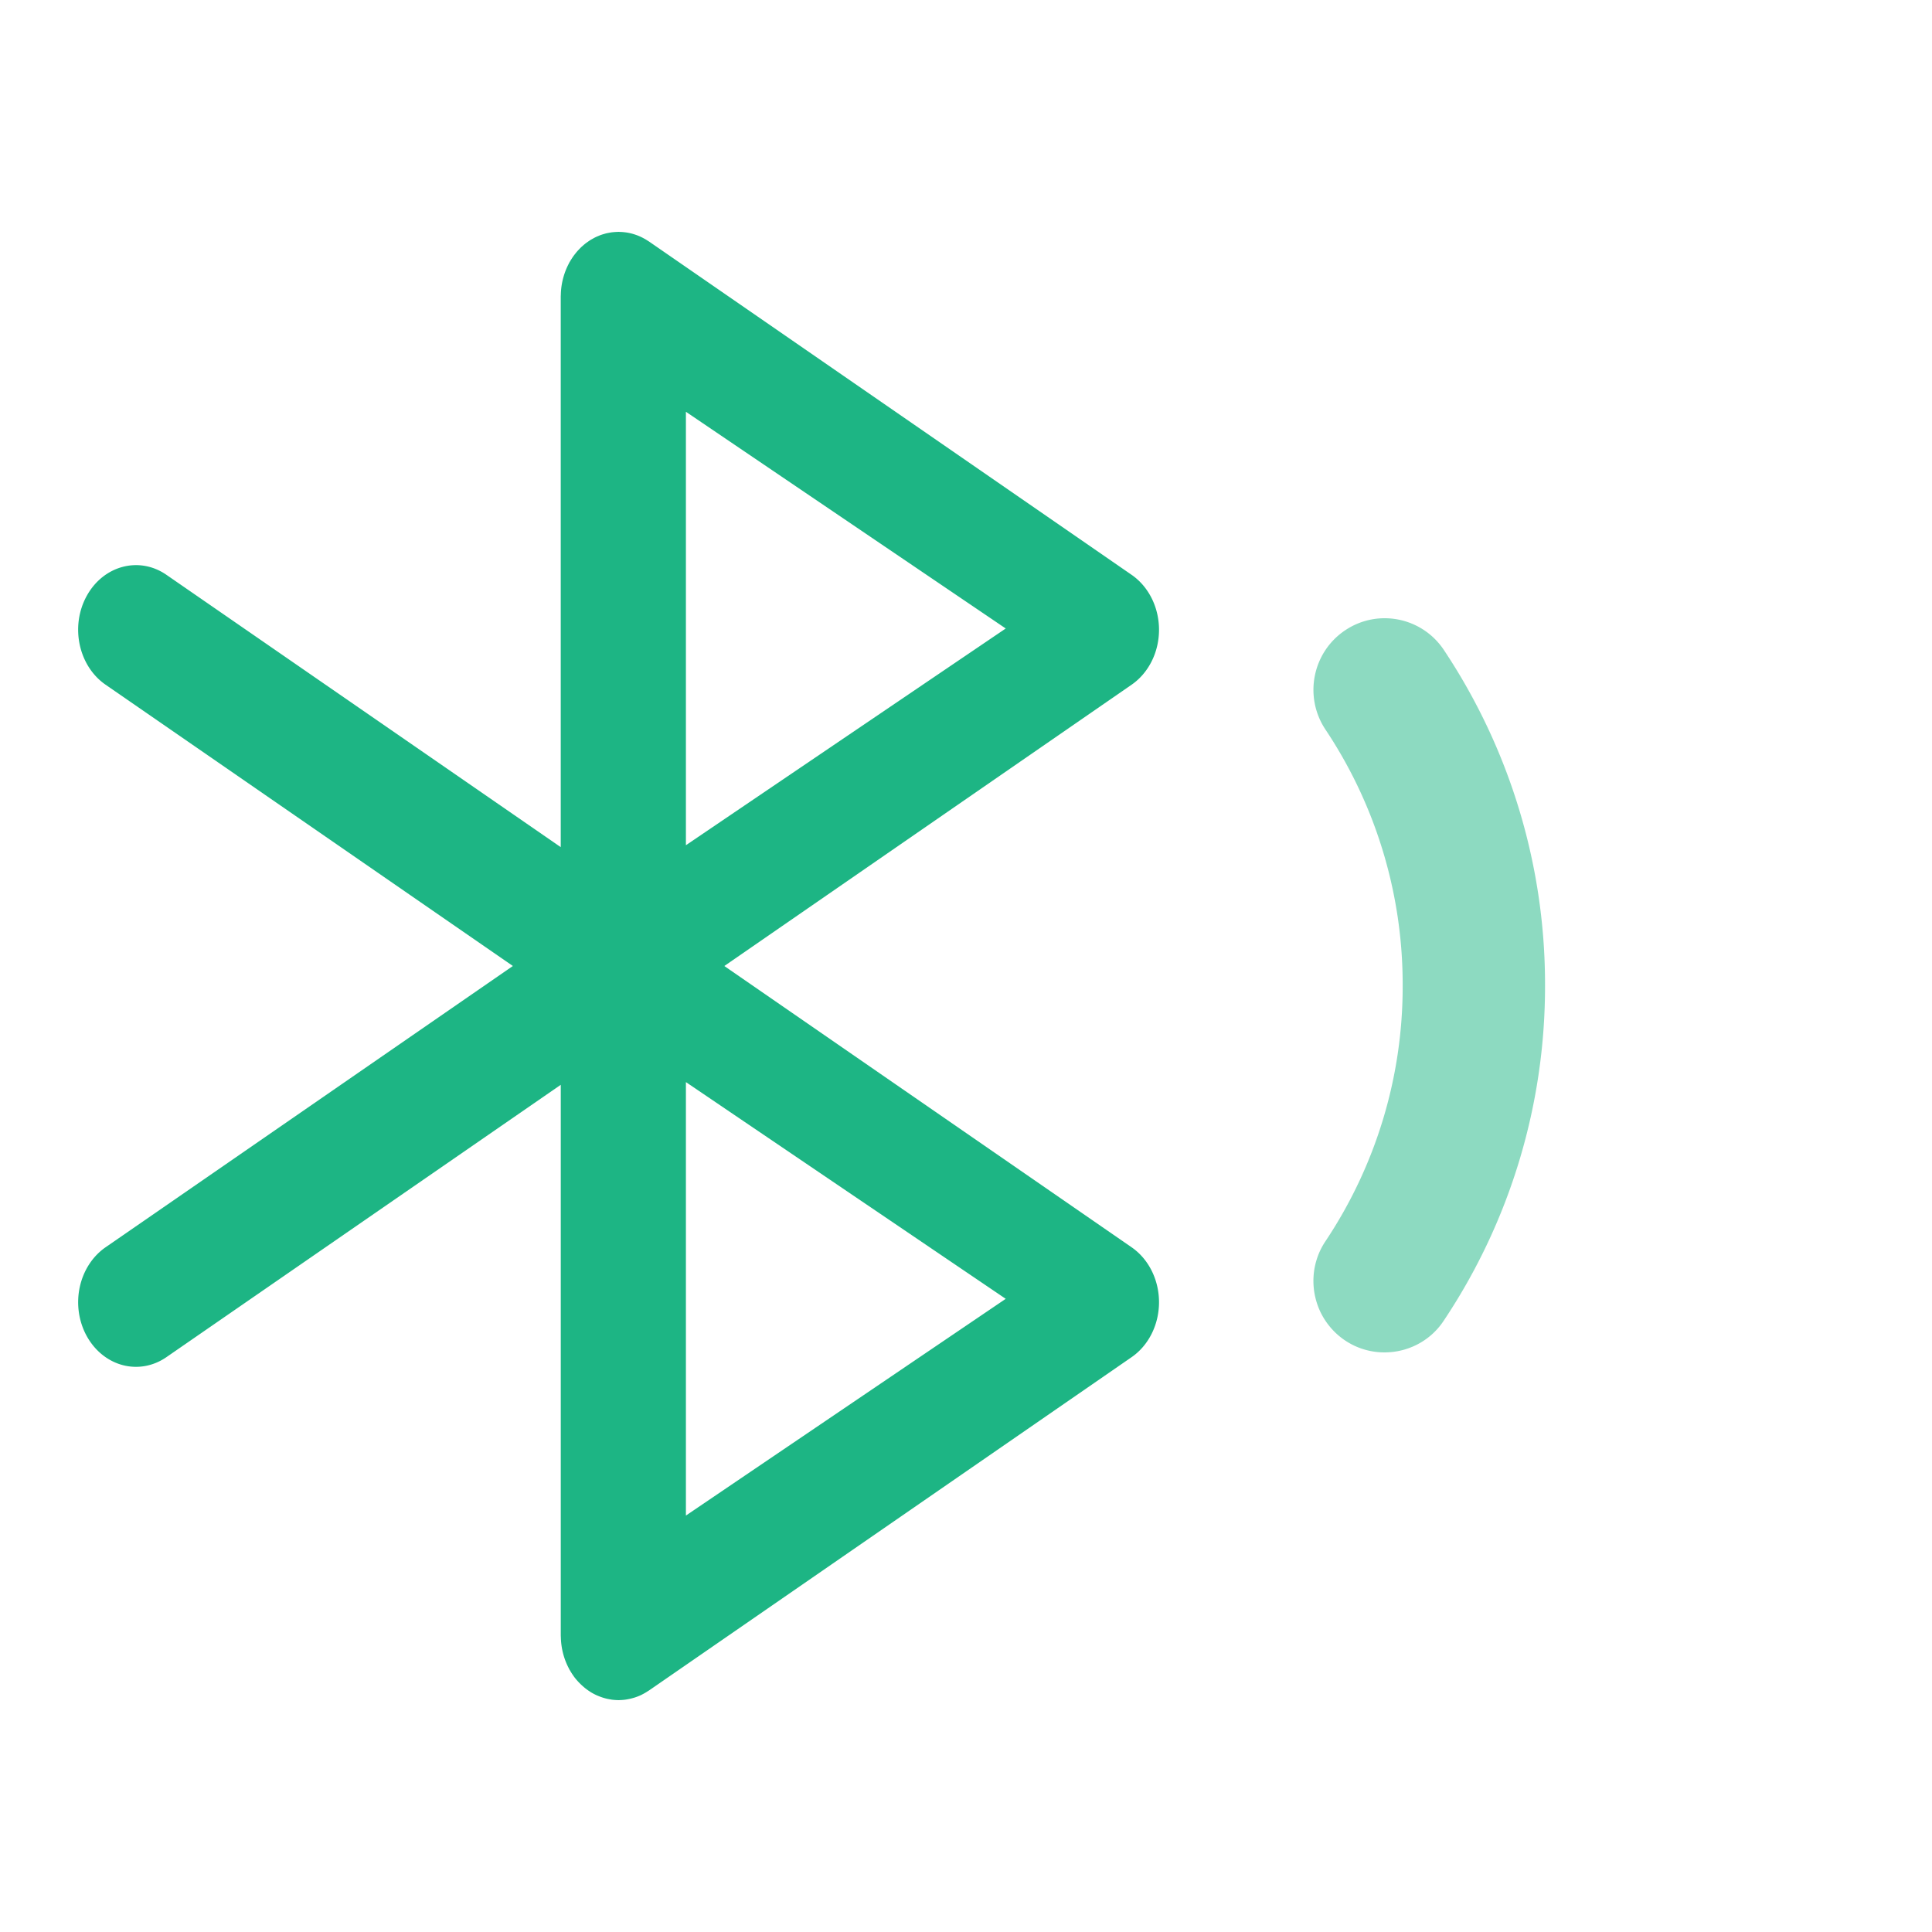 <svg
  t="1696402980312"
  class="icon"
  viewBox="0 0 1024 1024"
  version="1.1"
  xmlns="http://www.w3.org/2000/svg"
  p-id="3386"
  width="32"
  height="32"
>
  <path
    d="M533.058 333.115L363.545 447.984V218.247L533.058 333.115zM363.545 803.279V573.531l169.507 114.875L363.545 803.279zM55.96 661.078c-6.915 4.778-11.848 12.424-13.717 21.263-1.864 8.838-0.514 18.143 3.762 25.866 4.276 7.725 11.121 13.241 19.032 15.329 7.911 2.085 16.24 0.569 23.151-4.208l209.031-144.364v291.901c0 0.27 0.034 0.539 0.038 0.806a41.549 41.549 0 0 0 0.225 3.446c0.513 4.607 1.865 9.044 3.968 13.049 0.127 0.232 0.22 0.474 0.349 0.705 0.079 0.133 0.17 0.248 0.248 0.385a33.661 33.661 0 0 0 1.925 3.019l0.241 0.362c0.724 0.987 1.519 1.91 2.336 2.797 0.32 0.35 0.652 0.668 0.979 0.996 0.562 0.561 1.142 1.089 1.741 1.602 0.349 0.298 0.689 0.602 1.049 0.873 0.824 0.646 1.676 1.249 2.56 1.809 0.116 0.068 0.232 0.16 0.346 0.23a30.933 30.933 0 0 0 3.188 1.66c0.267 0.12 0.549 0.218 0.814 0.333 0.841 0.348 1.695 0.658 2.569 0.927l0.988 0.287c0.848 0.227 1.708 0.406 2.58 0.544 0.333 0.054 0.655 0.127 0.989 0.171 1.058 0.136 2.131 0.215 3.222 0.226 0.113 0 0.216 0.027 0.321 0.027 0.128 0 0.261-0.035 0.392-0.035a28.269 28.269 0 0 0 3.259-0.244l1.206-0.212a27.476 27.476 0 0 0 2.687-0.623c0.337-0.1 0.677-0.183 1.015-0.293a29.052 29.052 0 0 0 3.561-1.419c0.142-0.07 0.278-0.162 0.423-0.228a30.002 30.002 0 0 0 3.117-1.829c0.142-0.094 0.289-0.152 0.426-0.252l255.787-176.657c9.036-6.237 14.533-17.254 14.533-29.122 0-11.864-5.497-22.884-14.533-29.121L383.9 512.005l215.867-149.091c9.036-6.238 14.533-17.259 14.533-29.126 0-11.862-5.497-22.885-14.533-29.122L343.972 127.995c-0.188-0.131-0.392-0.23-0.58-0.358a30.365 30.365 0 0 0-4.389-2.382 25.028 25.028 0 0 0-2.781-1.044 26.702 26.702 0 0 0-5.804-1.178 24.07 24.07 0 0 0-1.84-0.104c-0.24-0.01-0.475-0.05-0.715-0.05-0.174 0-0.345 0.026-0.517 0.03-0.589 0.017-1.178 0.049-1.765 0.097-0.453 0.035-0.908 0.08-1.359 0.133-0.498 0.072-0.99 0.164-1.481 0.253-0.519 0.093-1.042 0.199-1.556 0.323-0.416 0.104-0.825 0.233-1.242 0.357a27.563 27.563 0 0 0-1.653 0.528c-0.392 0.145-0.774 0.32-1.163 0.479-0.529 0.218-1.057 0.437-1.571 0.694-0.428 0.204-0.84 0.446-1.257 0.676-0.452 0.25-0.906 0.489-1.345 0.762-0.475 0.297-0.943 0.628-1.406 0.959-0.355 0.249-0.71 0.488-1.056 0.749-0.503 0.392-0.994 0.802-1.474 1.232-0.288 0.253-0.576 0.496-0.859 0.756-0.473 0.44-0.912 0.911-1.361 1.377-0.285 0.301-0.569 0.593-0.839 0.908-0.391 0.442-0.756 0.904-1.126 1.375-0.312 0.396-0.615 0.79-0.914 1.196-0.301 0.422-0.581 0.853-0.868 1.297a31.859 31.859 0 0 0-0.954 1.544c-0.1 0.174-0.214 0.332-0.312 0.501-0.132 0.24-0.236 0.49-0.362 0.732a36.894 36.894 0 0 0-2.084 4.801 38.562 38.562 0 0 0-0.941 3.12 36.248 36.248 0 0 0-0.932 5.112c-0.05 0.462-0.097 0.926-0.131 1.394a43.365 43.365 0 0 0-0.091 2.043c-0.008 0.27-0.042 0.533-0.042 0.804v291.895L88.187 304.652c-14.397-9.942-33.285-4.961-42.185 11.122-8.9 16.084-4.442 37.186 9.955 47.129l215.874 149.09-215.871 149.084z"
    fill="#1DB584"
    p-id="3387"
  ></path>
  <path
    d="M765.296 344.519c-11.595-17.413-35.038-22.078-52.375-10.424-17.343 11.653-21.982 35.198-10.38 52.611a243.475 243.475 0 0 1 40.906 135.638c0.117 48.319-14.167 95.407-40.907 135.511-7.573 11.281-8.423 25.636-2.561 37.773 5.978 12.142 17.825 20.232 31.376 21.095 13.431 0.858 26.374-5.395 33.822-16.682 35.163-52.614 53.848-114.541 53.724-177.824 0.125-63.158-18.561-125.085-53.605-177.696"
    fill="#1DB584"
    opacity=".502"
    p-id="3388"
  ></path>
</svg>
